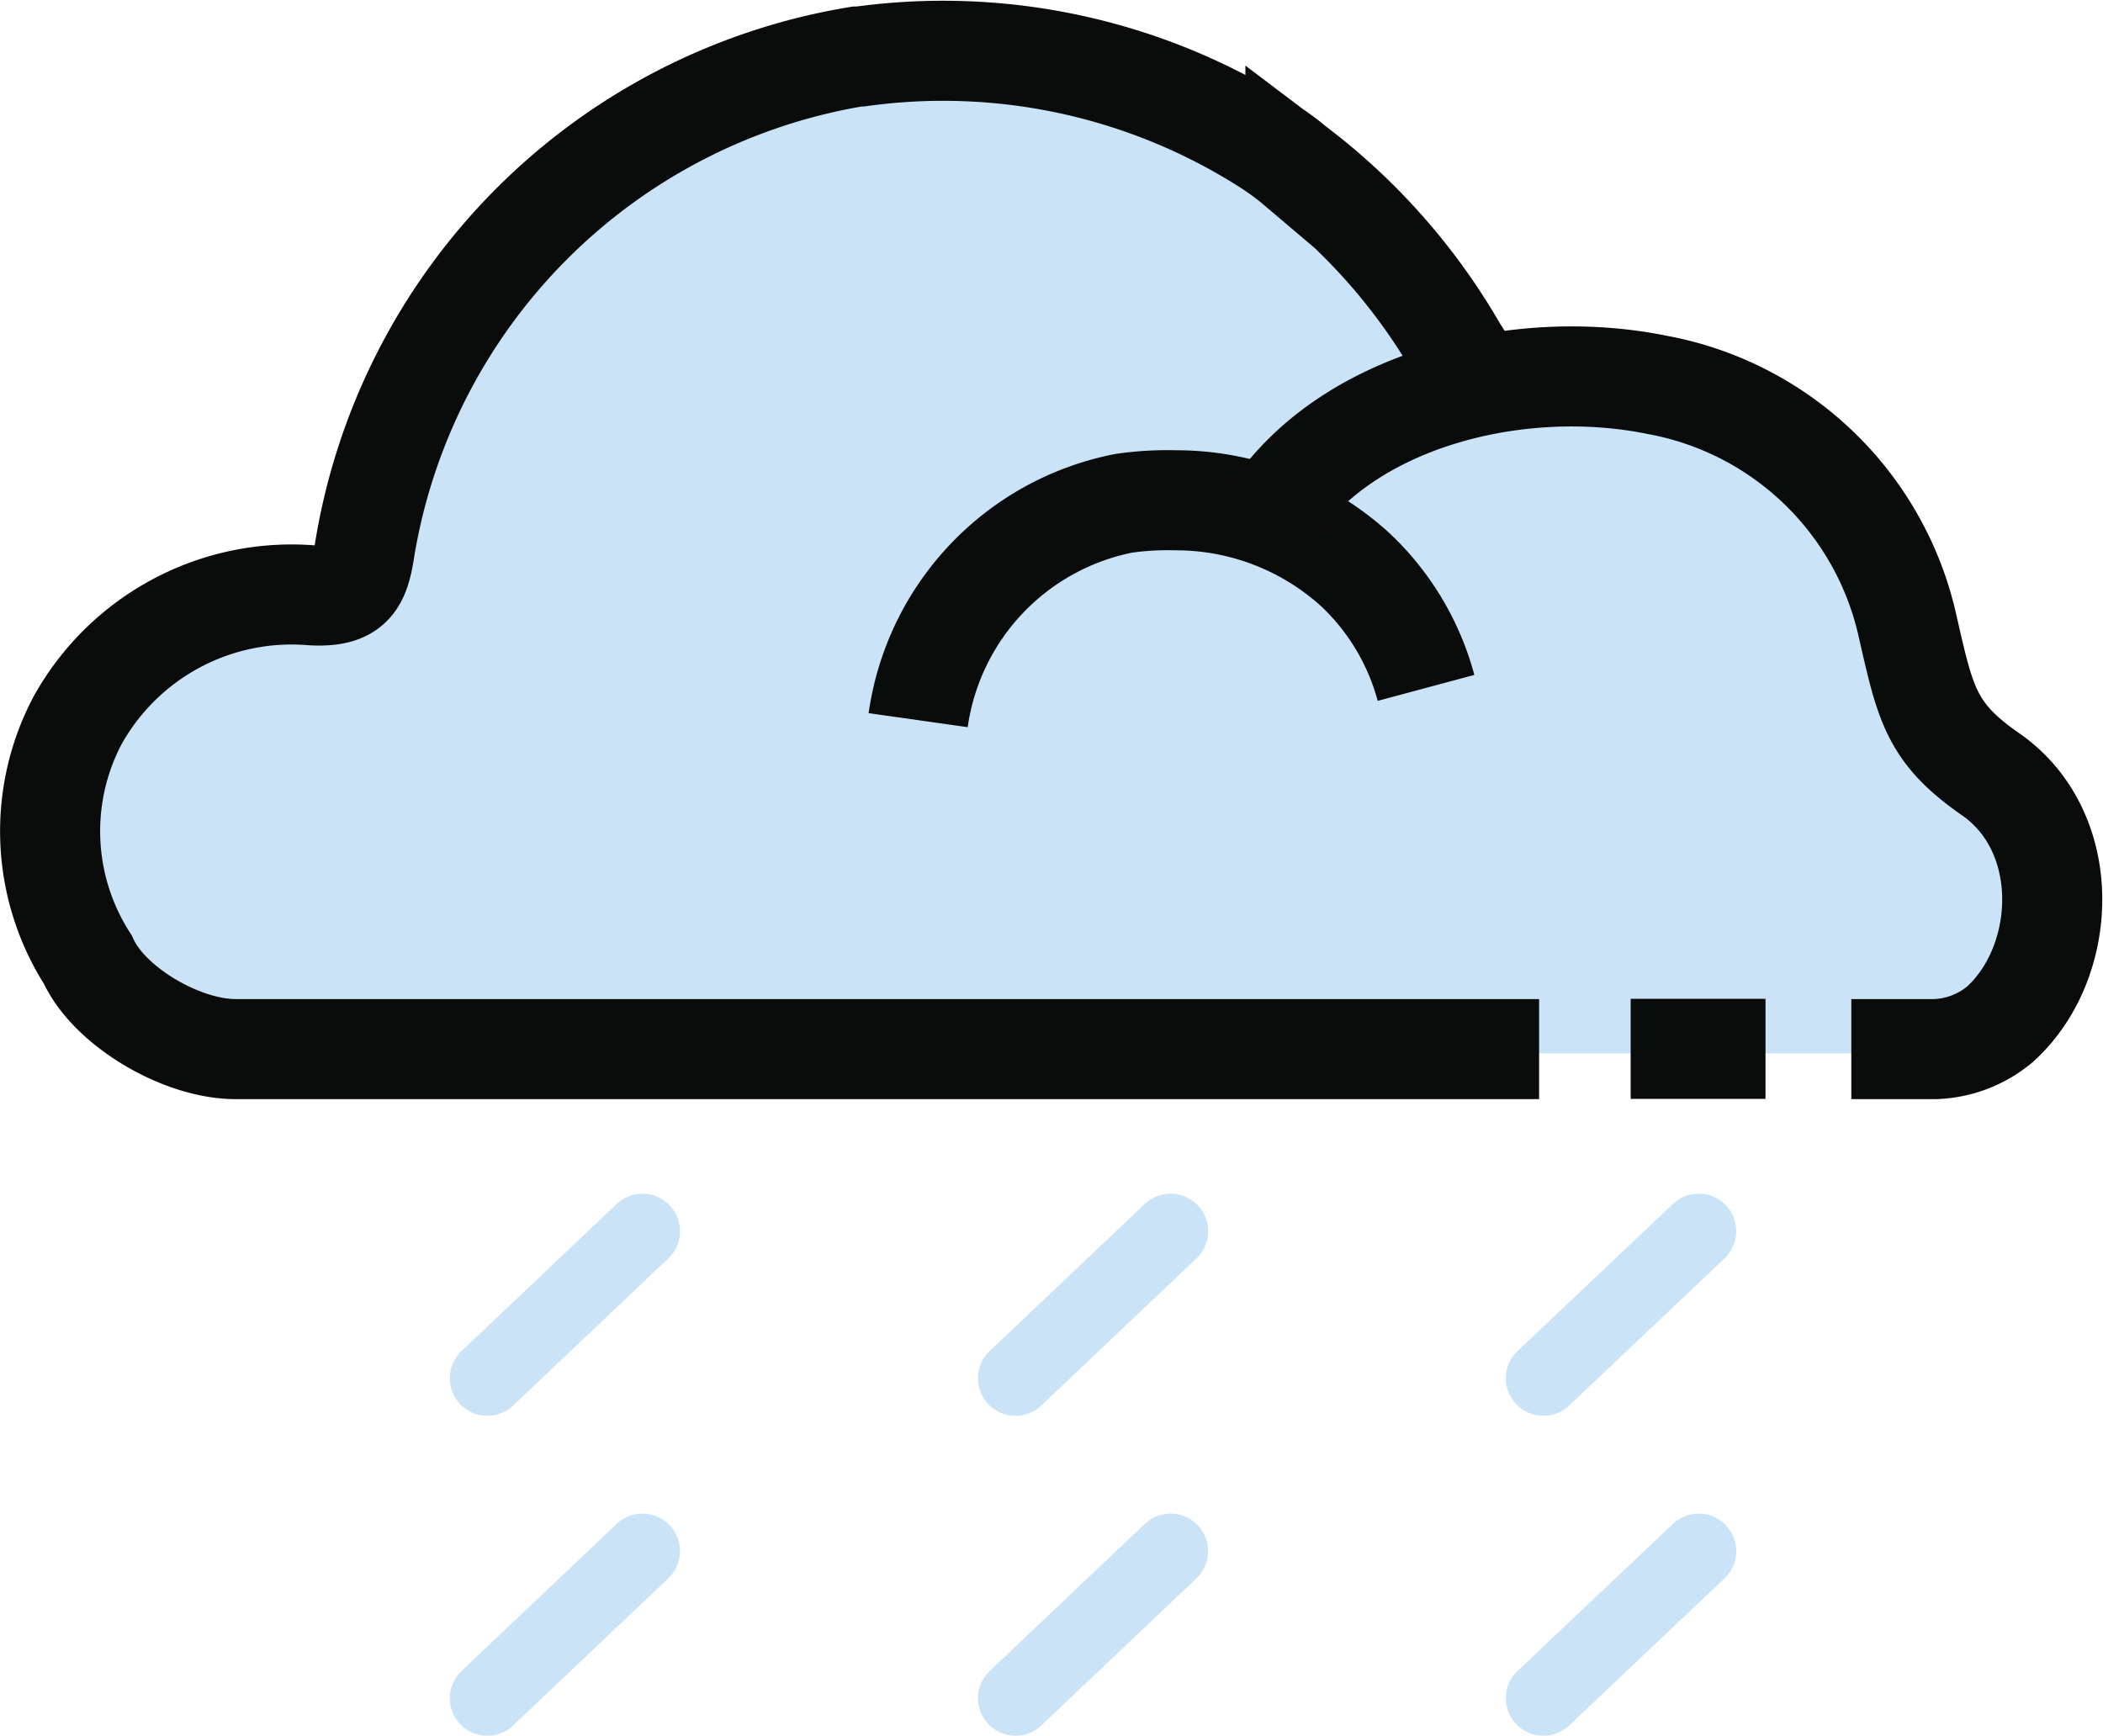 <svg xmlns="http://www.w3.org/2000/svg" viewBox="0 0 84.06 69.39"><defs><style>.cls-1{fill:#cae3f6;}.cls-2,.cls-3{fill:none;stroke-miterlimit:10;}.cls-2{stroke:#cae3f6;stroke-linecap:round;stroke-width:3px;}.cls-3{stroke:#0a0b0b;stroke-width:4px;}</style></defs><title>rainAsset 162colored</title><g id="Layer_2" data-name="Layer 2"><g id="Layer_1-2" data-name="Layer 1"><path class="cls-1" d="M61.52,42.12H9.42c-2.18,0-5.08-1.72-5.91-3.59A9.47,9.47,0,0,1,3.1,29a9.79,9.79,0,0,1,9.38-5c1.57.08,1.89-.49,2.09-1.8A23.9,23.9,0,0,1,34.26,2.44l.12,0a24,24,0,0,1,16,3.38c.47.29.94.6,1.4,1a24.37,24.37,0,0,1,6.46,7.32L59,15.34"/><path class="cls-1" d="M36.7,29a10.32,10.32,0,0,1,8.22-8.68,13.4,13.4,0,0,1,2-.15,10.68,10.68,0,0,1,7.19,2.78A10.16,10.16,0,0,1,57,27.68"/><path class="cls-1" d="M50.77,20.78c3-4.64,9.95-6.35,15.49-5.21a12.57,12.57,0,0,1,10,9.69c.7,3,.93,4.22,3.29,5.85,3.36,2.33,3.12,7.54.4,10a4.26,4.26,0,0,1-2.6,1h-18"/><line class="cls-1" x1="65.18" y1="42.11" x2="70.57" y2="42.11"/><line class="cls-2" x1="67.9" y1="62.01" x2="61.69" y2="67.89"/><line class="cls-2" x1="25.68" y1="62.01" x2="19.48" y2="67.89"/><line class="cls-2" x1="46.79" y1="62.01" x2="40.59" y2="67.89"/><line class="cls-2" x1="67.9" y1="49.22" x2="61.69" y2="55.1"/><line class="cls-2" x1="25.68" y1="49.22" x2="19.48" y2="55.1"/><line class="cls-2" x1="46.79" y1="49.22" x2="40.59" y2="55.1"/><path class="cls-3" d="M61.52,41.94H9.42c-2.18,0-5.08-1.72-5.91-3.58A9.49,9.49,0,0,1,3.1,28.8a9.79,9.79,0,0,1,9.38-5c1.57.08,1.89-.49,2.09-1.79A23.9,23.9,0,0,1,34.26,2.26l.12,0a24.08,24.08,0,0,1,16,3.38c.47.29.94.61,1.4,1a24.49,24.49,0,0,1,6.46,7.32L59,15.16"/><path class="cls-3" d="M36.7,28.79a10.31,10.31,0,0,1,8.22-8.67A12.28,12.28,0,0,1,47,20a10.64,10.64,0,0,1,7.19,2.79A10.08,10.08,0,0,1,57,27.5"/><path class="cls-3" d="M50.77,20.61c3-4.65,9.95-6.36,15.49-5.22a12.58,12.58,0,0,1,10,9.69c.7,3.06.93,4.22,3.29,5.86,3.36,2.32,3.12,7.53.4,10a4.26,4.26,0,0,1-2.6,1H74"/><line class="cls-3" x1="65.18" y1="41.93" x2="70.57" y2="41.93"/></g></g></svg>